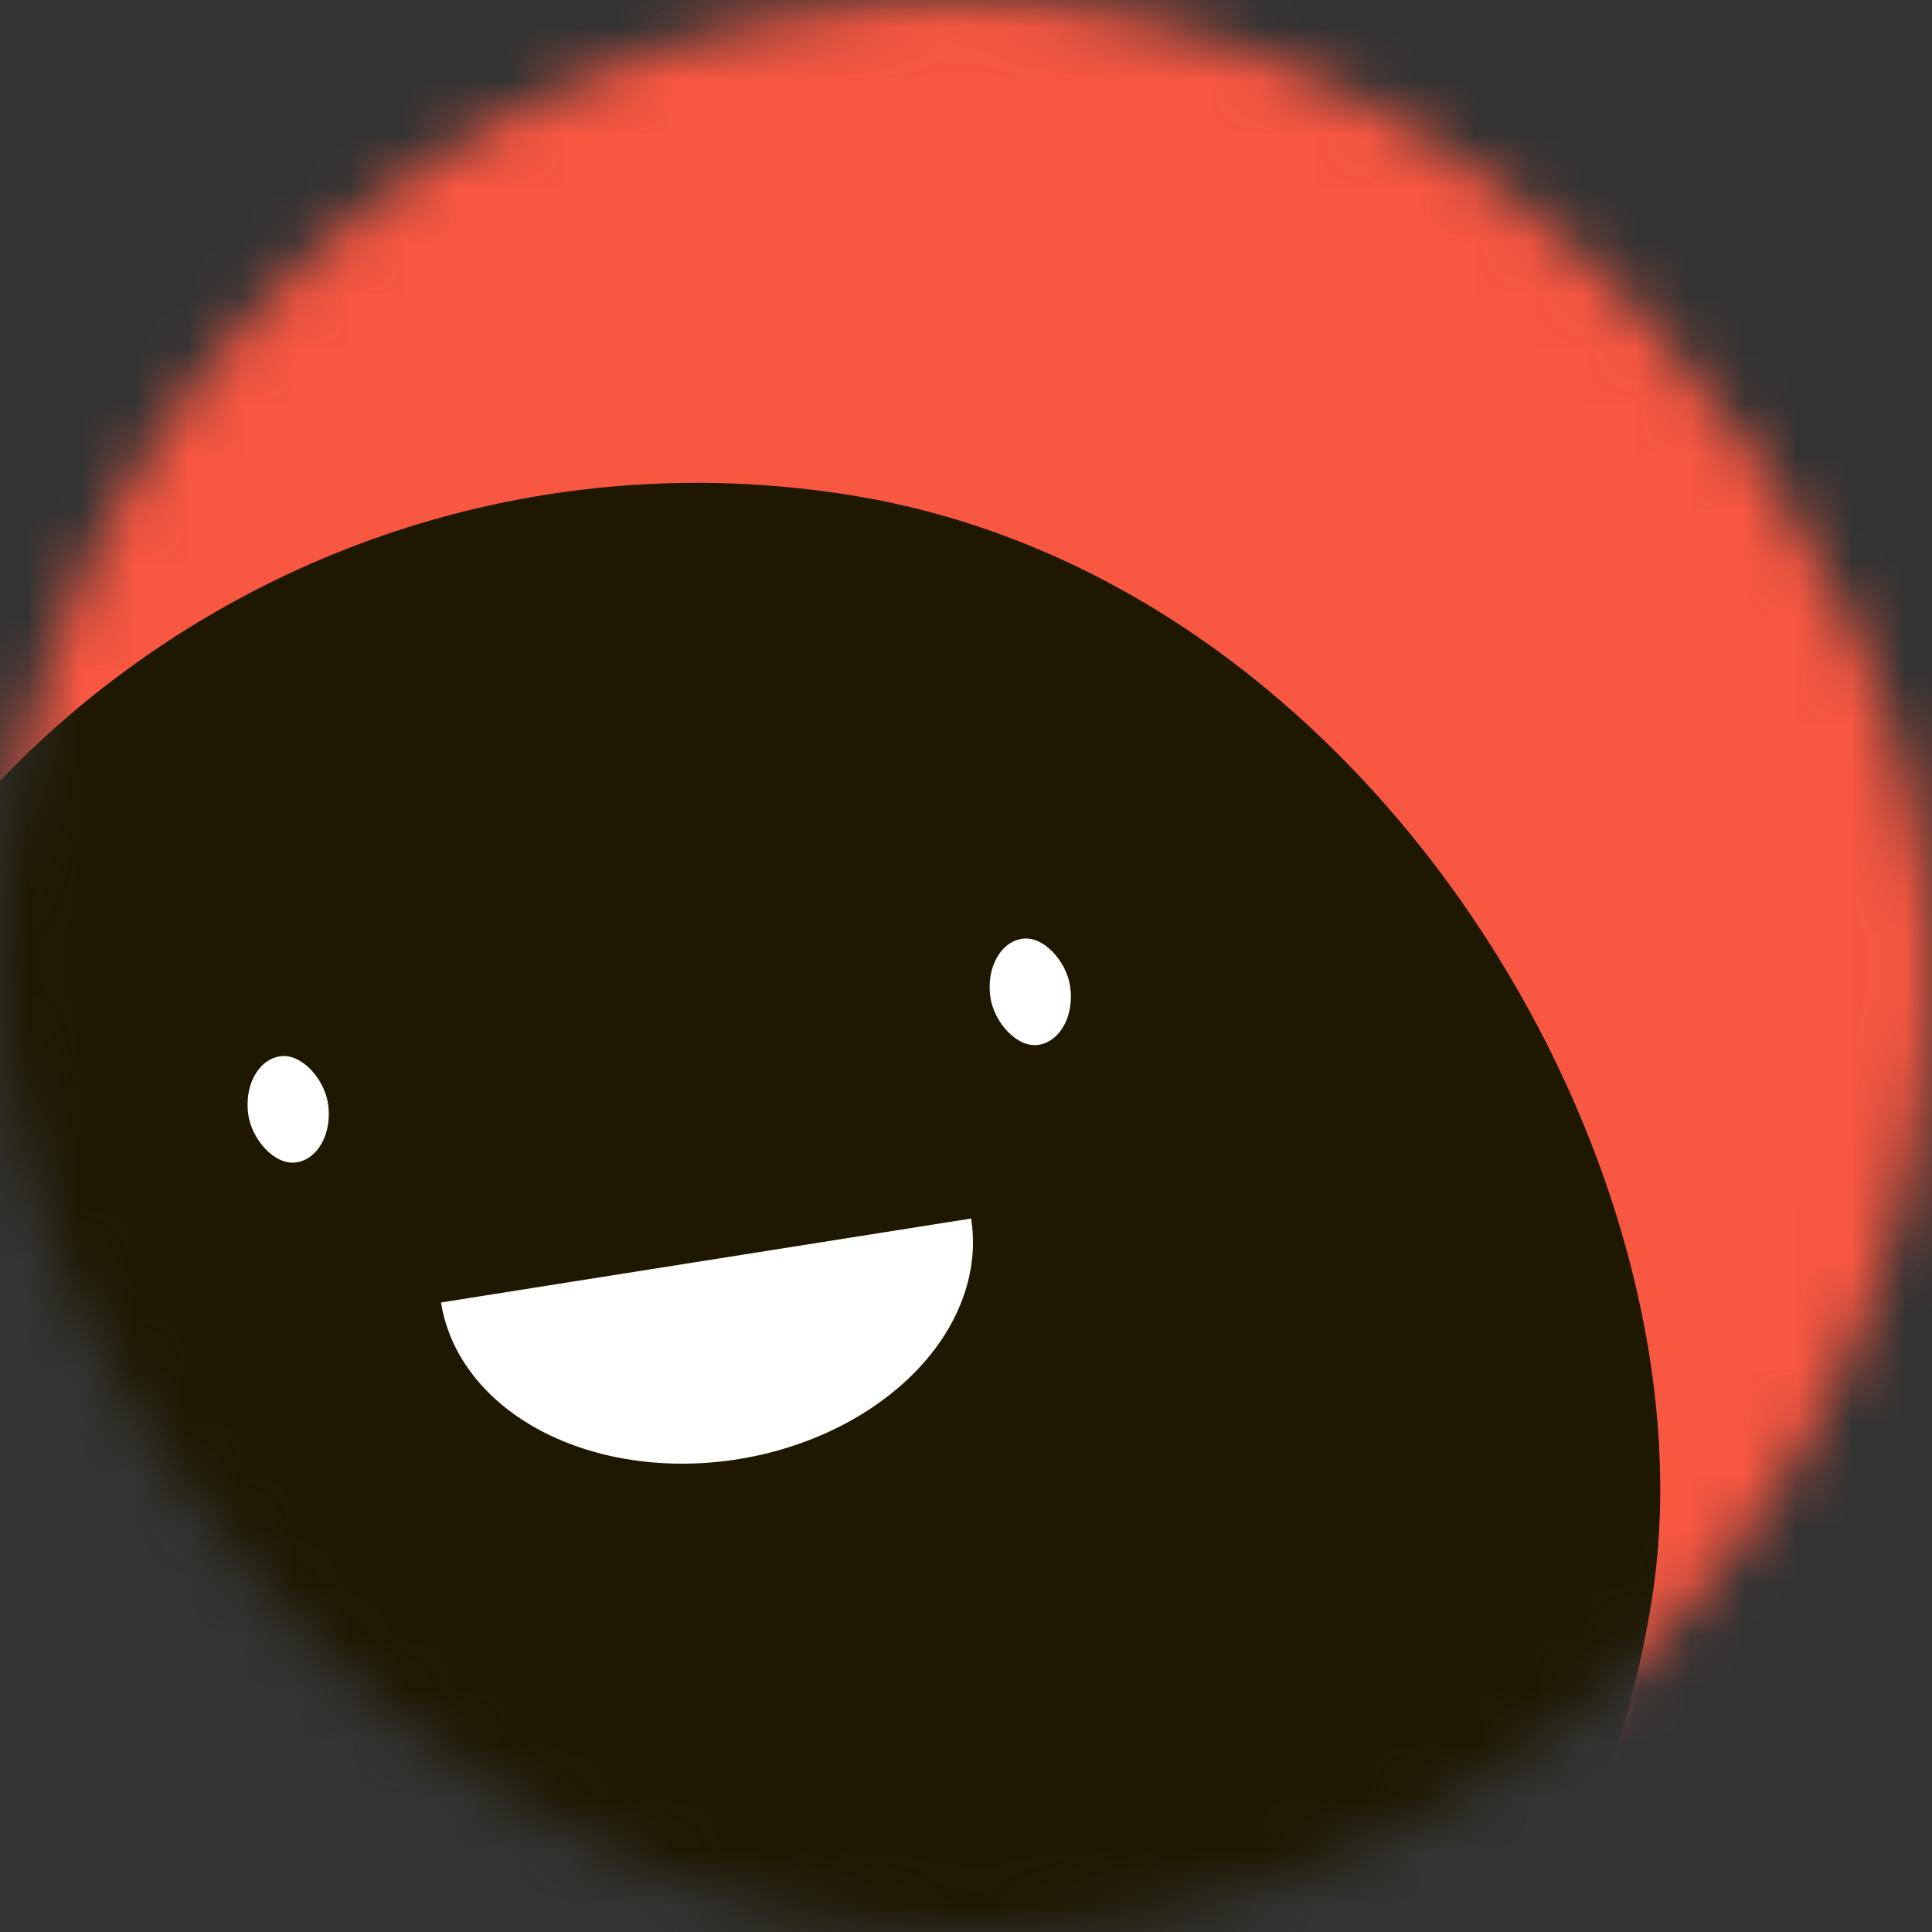 <svg viewBox="0 0 36 36" fill="none" role="img" xmlns="http://www.w3.org/2000/svg" width="80" height="80"><rect x="0" y="0" width="36" height="36" fill="#333333" stroke="none"/><title>Maya Angelou</title><mask id="mask__beam" maskUnits="userSpaceOnUse" x="0" y="0" width="36" height="36"><rect width="36" height="36" rx="72" fill="#FFFFFF"></rect></mask><g mask="url(#mask__beam)"><rect width="36" height="36" fill="#f85741"></rect><rect x="0" y="0" width="36" height="36" transform="translate(-5 9) rotate(189 18 18) scale(1)" fill="#1e1801" rx="36"></rect><g transform="translate(-5 4.5) rotate(-9 18 18)"><path d="M13,19 a1,0.75 0 0,0 10,0" fill="#FFFFFF"></path><rect x="10" y="14" width="1.5" height="2" rx="1" stroke="none" fill="#FFFFFF"></rect><rect x="24" y="14" width="1.5" height="2" rx="1" stroke="none" fill="#FFFFFF"></rect></g></g></svg>